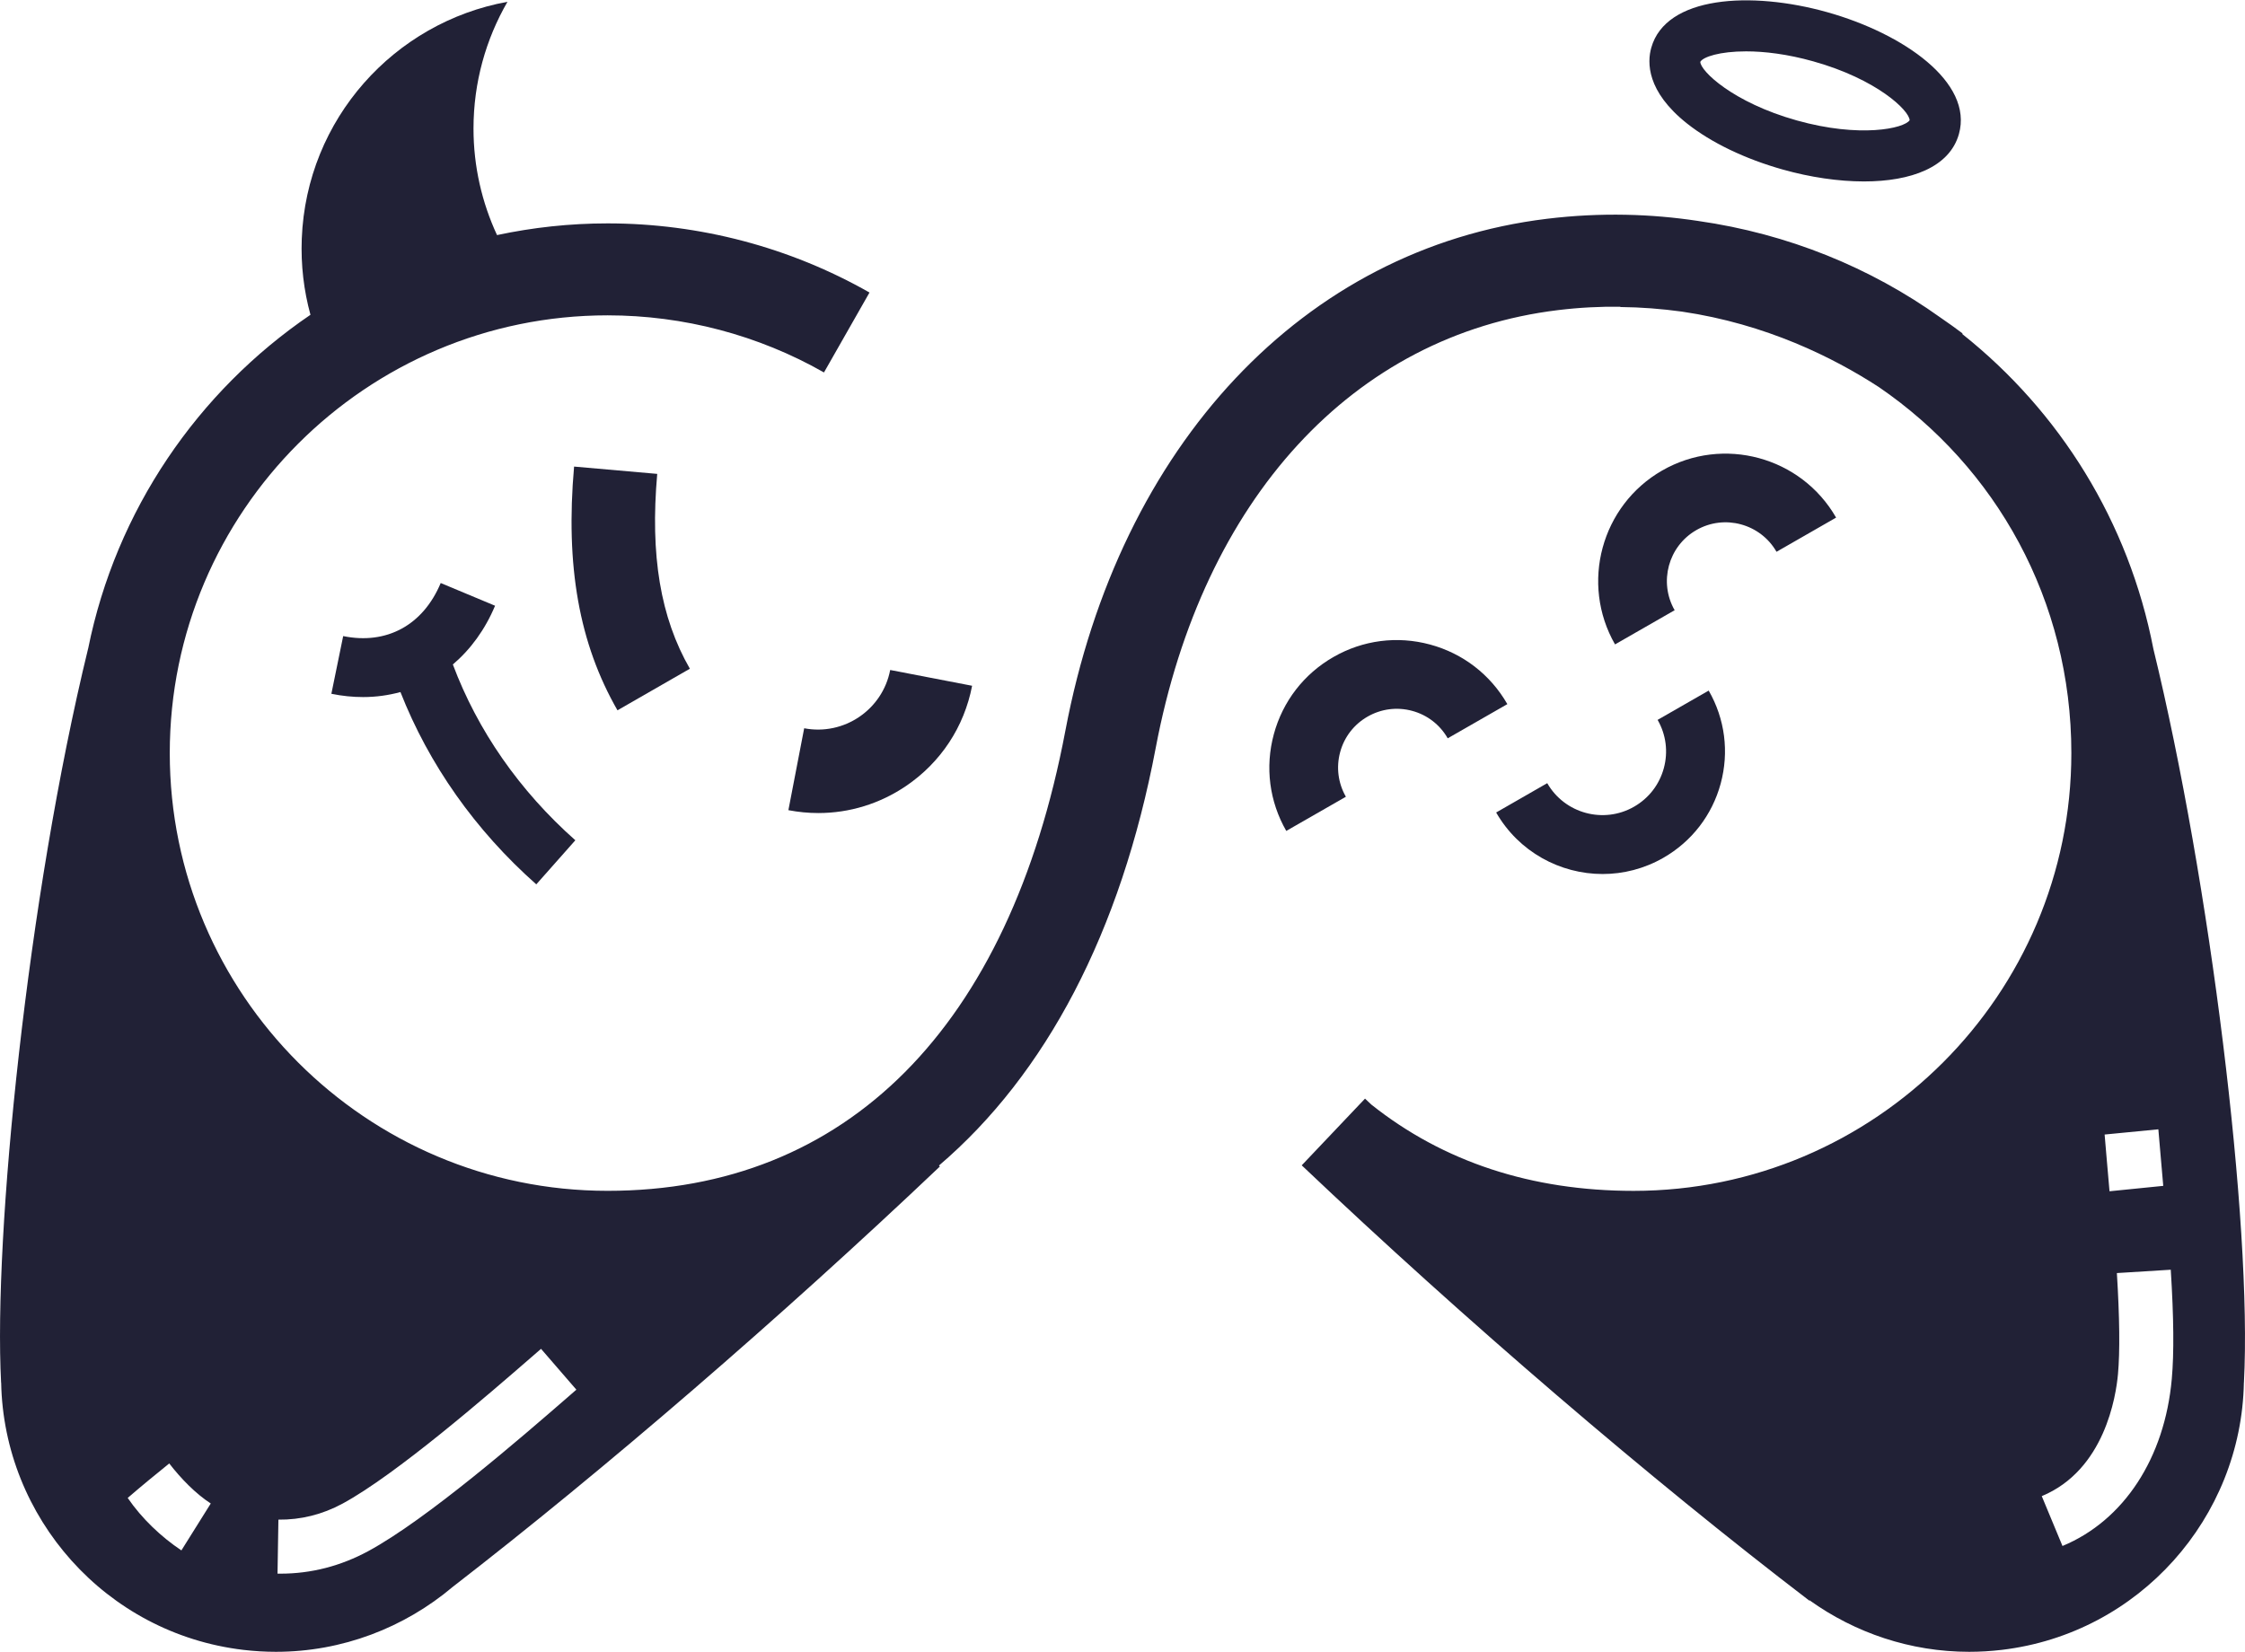 <svg xmlns="http://www.w3.org/2000/svg" xmlns:krita="http://krita.org/namespaces/svg/krita" xmlns:xlink="http://www.w3.org/1999/xlink" width="585.6" height="431.04" viewBox="0 0 439.2 323.28"><g id="group0" fill="none" transform="translate(0.003, 0.066)"><path id="shape0" fill="#212136" stroke="#000" stroke-linecap="square" stroke-linejoin="bevel" stroke-opacity="0" stroke-width="0" d="M19.242 30.461C20.352 26.351 23.002 22.921 26.702 20.801C30.402 18.681 34.702 18.131 38.812 19.241C42.922 20.351 46.352 23.001 48.472 26.701L64.672 17.411C60.072 9.391 52.622 3.641 43.692 1.221C34.772 -1.199 25.432 0.001 17.412 4.611C9.392 9.211 3.642 16.661 1.222 25.591C-1.198 34.521 0.002 43.851 4.602 51.871L20.802 42.581C18.682 38.881 18.132 34.581 19.242 30.461Z" transform="matrix(0.72 0 0 0.72 248.322 125.176)"/><path id="shape1" fill="#212136" stroke="#000" stroke-linecap="square" stroke-linejoin="bevel" stroke-opacity="0" stroke-width="0" d="M13.88 25.16L0 33.13C6.15 43.84 17.39 49.85 28.93 49.85C34.54 49.85 40.23 48.43 45.44 45.44C53.15 41.01 58.68 33.85 61.01 25.27C63.33 16.69 62.18 7.71 57.75 0L43.87 7.96C46.17 11.97 46.77 16.62 45.56 21.08C44.35 25.54 41.48 29.25 37.48 31.55C29.22 36.3 18.62 33.43 13.88 25.16Z" transform="matrix(0.72 0 0 0.72 292.697 135.063)"/><path id="shape2" fill="#212136" stroke="#000" stroke-linecap="square" stroke-linejoin="bevel" stroke-opacity="0" stroke-width="0" d="M10.228 33.477C16.788 38.677 26.038 43.127 36.288 45.997C43.658 48.067 51.308 49.217 58.308 49.217C71.028 49.217 81.548 45.397 84.098 36.337L84.098 36.337C88.038 22.297 69.068 9.047 48.308 3.217C27.538 -2.603 4.448 -1.173 0.508 12.877C-0.612 16.807 -0.822 24.717 10.228 33.477ZM26.268 13.867C31.218 13.867 37.428 14.587 44.548 16.587C61.768 21.417 70.598 29.897 70.708 32.587C69.208 34.817 57.258 37.467 40.038 32.637C22.648 27.757 13.818 19.157 13.828 16.707C14.598 15.367 19.108 13.867 26.268 13.867Z" transform="matrix(0.72 0 0 0.72 322.679 4.16333634234434e-17)"/><path id="shape3" fill="#212136" stroke="#000" stroke-linecap="square" stroke-linejoin="bevel" stroke-opacity="0" stroke-width="0" d="M4.29 15.84L0 38.1C2.72 38.62 5.44 38.88 8.14 38.88C16.58 38.88 24.82 36.37 31.96 31.53C41.39 25.14 47.77 15.47 49.92 4.29L27.66 0C25.58 10.81 15.1 17.91 4.29 15.84Z" transform="matrix(0.72 0 0 0.72 154.234 131.031)"/><path id="shape4" fill="#212136" stroke="#000" stroke-linecap="square" stroke-linejoin="bevel" stroke-opacity="0" stroke-width="0" d="M26.678 20.775C34.298 16.395 44.078 19.045 48.458 26.675L64.648 17.385C55.148 0.825 33.948 -4.915 17.388 4.585C0.828 14.085 -4.912 35.285 4.578 51.845L20.778 42.555C16.408 34.915 19.048 25.145 26.678 20.775Z" transform="matrix(0.72 0 0 0.72 312.656 88.698)"/><path id="shape5" fill="#212136" stroke="#000" stroke-linecap="square" stroke-linejoin="bevel" stroke-opacity="0" stroke-width="0" d="M585.103 175.87C578.413 141.29 559.663 111.34 533.153 90.27L533.263 90.13C531.433 88.75 529.403 87.29 527.193 85.78C508.263 72.25 485.863 63.05 461.343 59.55C448.793 57.65 435.073 57.18 420.323 58.97C354.333 66.99 304.193 120.3 289.473 198.1C274.213 278.73 230.033 323.14 165.083 323.14C99.483 323.14 46.123 269.77 46.123 204.18C46.123 138.59 99.493 85.21 165.093 85.21C185.733 85.21 206.063 90.58 223.883 100.73L236.253 79.01C214.673 66.72 190.063 60.22 165.093 60.22C154.793 60.22 144.743 61.33 135.043 63.4C130.963 54.59 128.653 44.79 128.653 34.45C128.653 21.9 132.023 10.14 137.883 0C107.133 5.57 83.263 31.85 81.993 64.37C81.713 71.54 82.553 78.49 84.353 85.06C53.723 105.89 31.513 138.2 23.953 175.76L23.943 175.76C7.403 243.55 -1.797 335.31 0.293 375.26L0.313 375.26C1.013 411.89 28.683 443.43 66.083 447.89C69.063 448.24 72.033 448.42 74.963 448.42C93.013 448.42 109.883 441.85 123.013 430.77C164.163 398.95 212.063 357.63 255.373 316.53L255.123 316.27C284.133 291.51 304.523 252.97 314.023 202.76C326.843 135.02 367.703 90.55 423.333 83.79C429.173 83.08 434.813 82.8 440.263 82.87L440.263 82.95C445.963 83 451.543 83.45 457.023 84.2C479.833 87.56 498.113 96.64 510.503 104.7C542.323 126.47 562.813 162.64 562.813 204.19C562.813 269.79 509.443 323.15 443.853 323.15C416.123 323.15 392.163 315.26 372.623 299.71C372.053 299.17 371.463 298.62 370.893 298.08L353.693 316.21C398.043 358.29 448.313 401.41 491.613 434.51L491.683 434.42C504.033 443.27 519.083 448.42 535.053 448.42C537.983 448.42 540.953 448.24 543.933 447.89C581.323 443.43 609.003 411.89 609.693 375.26L609.703 375.26C611.983 332.07 600.483 238.94 585.103 175.87ZM49.283 420.86C43.783 417.18 38.543 412.22 34.693 406.6C38.643 403.2 42.053 400.4 45.983 397.23C49.163 401.35 53.193 405.48 57.263 408.11ZM154.043 379.41C141.703 390.12 116.013 412.42 100.053 421.06C92.543 425.12 84.533 427.18 76.223 427.18C75.953 427.18 75.673 427.18 75.403 427.17L75.643 412.5C81.663 412.57 87.553 411.13 93.063 408.15C107.603 400.28 132.463 378.7 144.413 368.33L147.003 366.08L156.603 377.18ZM586.453 306.42C586.453 306.42 586.823 310.73 587.043 313.28C587.343 316.86 587.643 320.44 587.783 321.79L573.183 323.26C573.043 321.88 572.733 318.19 572.423 314.52C572.213 312.04 571.853 307.84 571.853 307.84ZM590.103 374.26C588.183 395.77 577.073 412.75 560.403 419.66L554.773 406.11C571.873 399.02 574.943 378.93 575.483 372.95C576.033 366.82 575.933 357.58 575.183 345.49L589.823 344.58C590.643 357.59 590.733 367.29 590.103 374.26Z" transform="matrix(0.72 0 0 0.72 2.47198095326695e-17 0.286)"/><path id="shape6" fill="#212136" stroke="#000" stroke-linecap="square" stroke-linejoin="bevel" stroke-opacity="0" stroke-width="0" d="M44.48 6.17L29.71 0C24.92 11.44 15.02 16.84 3.21 14.42L0 30.1C2.93 30.7 5.81 30.99 8.63 30.99C12.14 30.99 15.53 30.51 18.77 29.63C26.49 49.29 39.09 67.2 55.68 81.89L66.29 69.91C51.13 56.48 39.74 40.1 33.01 22.13C37.8 18.06 41.75 12.69 44.48 6.17Z" transform="matrix(0.72 0 0 0.72 64.824 114.017)"/><path id="shape7" fill="#212136" stroke="#000" stroke-linecap="square" stroke-linejoin="bevel" stroke-opacity="0" stroke-width="0" d="M32.149 54.94C24.149 41.01 21.329 24.18 23.279 1.99L0.689 0C-1.691 27.04 2.059 48.09 12.479 66.24Z" transform="matrix(0.72 0 0 0.72 111.812 91.229)"/></g></svg>